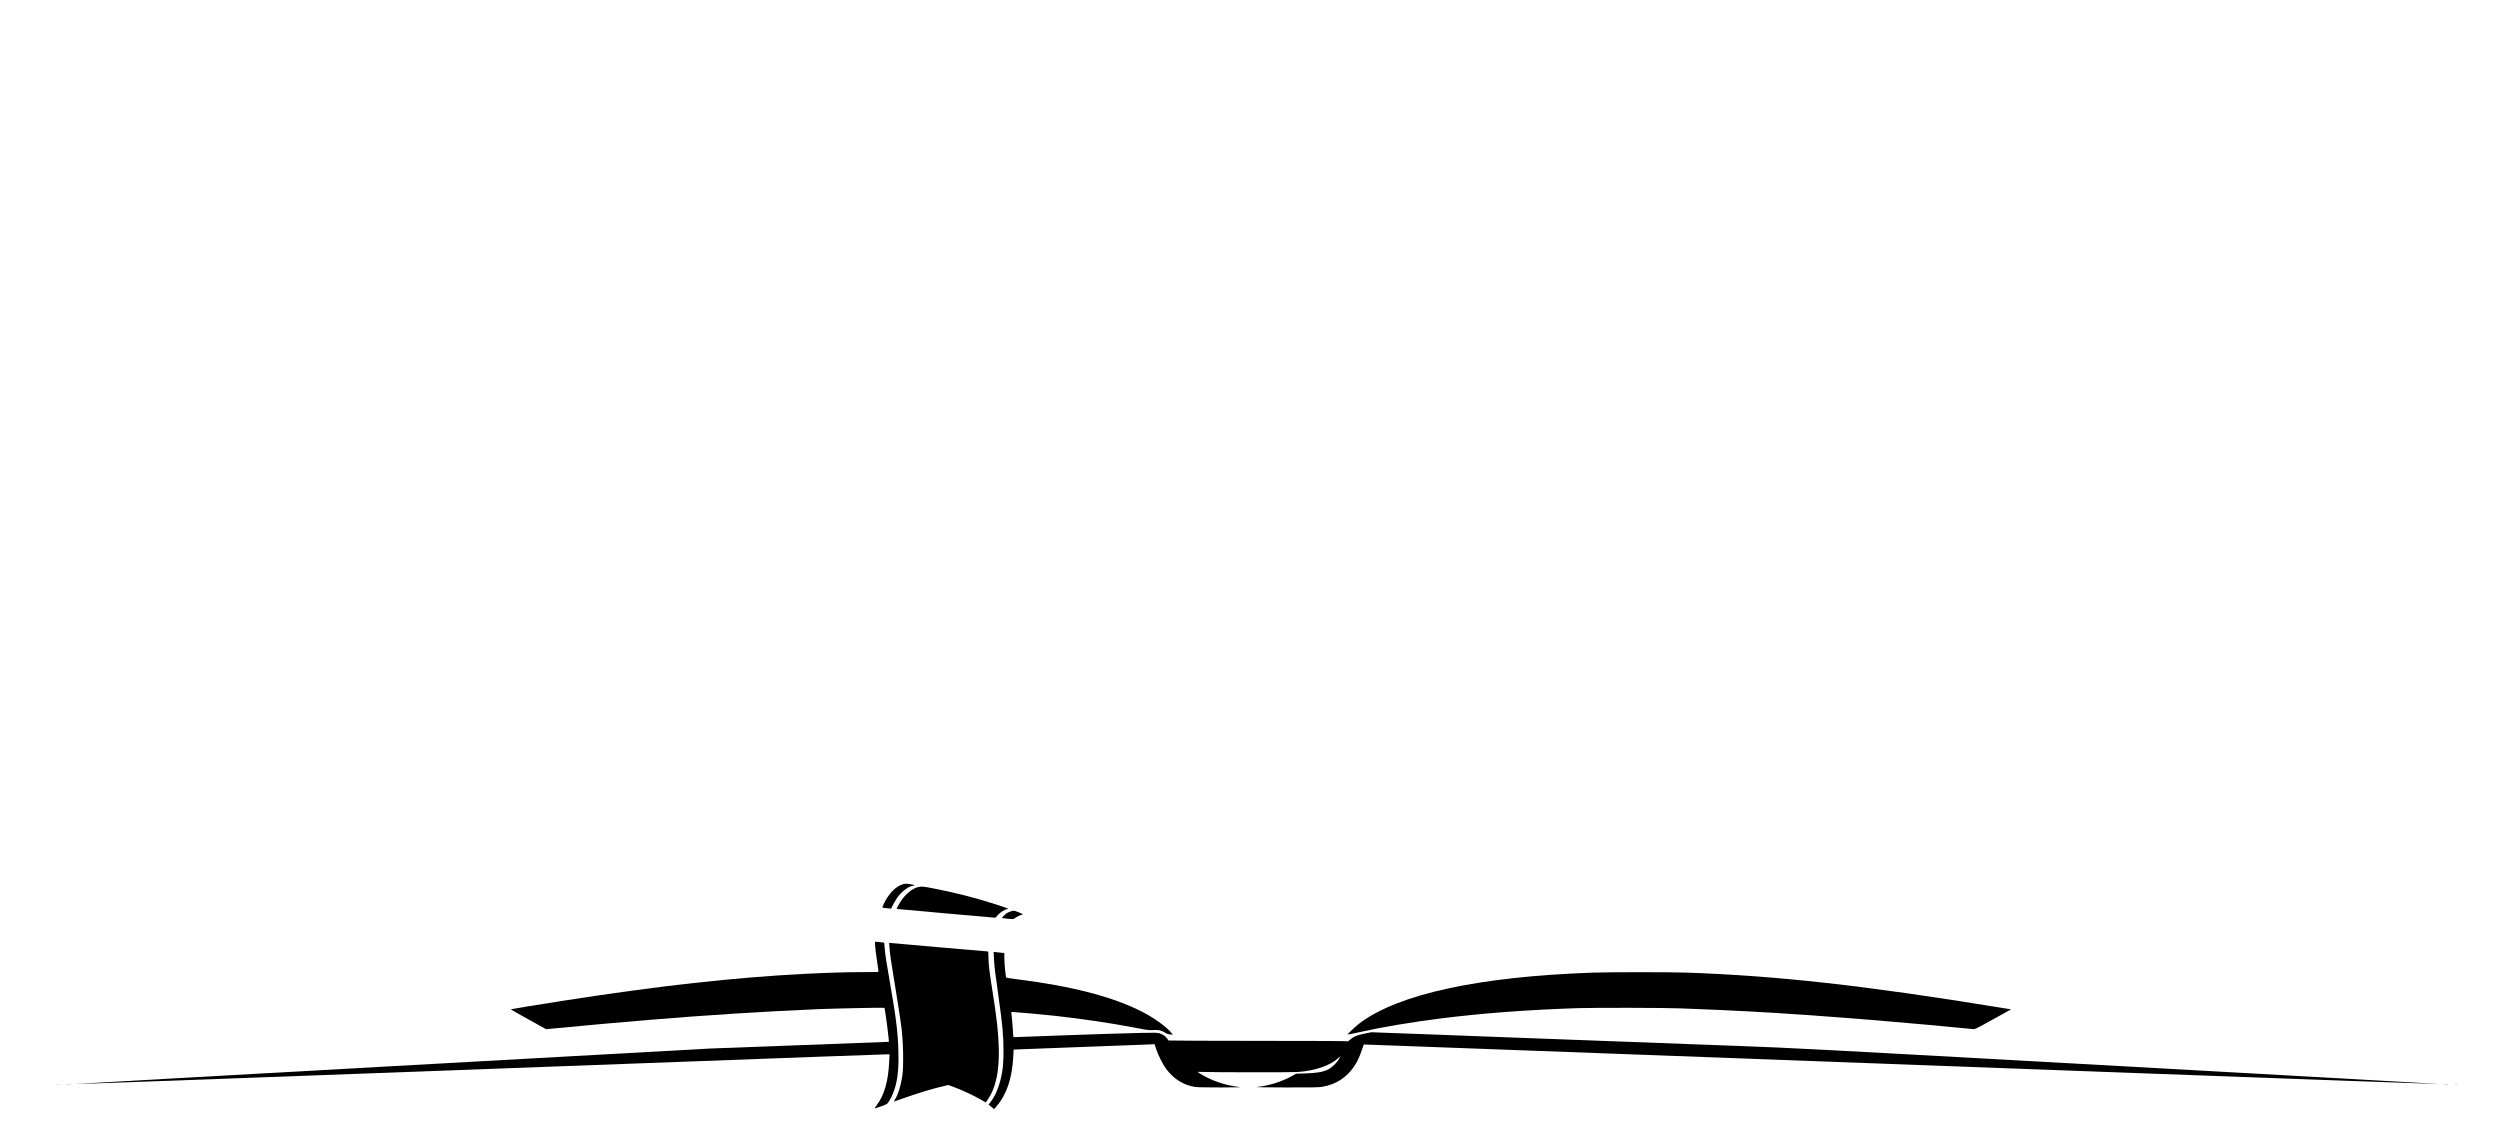 <?xml version="1.0" standalone="no"?>
<!DOCTYPE svg PUBLIC "-//W3C//DTD SVG 20010904//EN"
 "http://www.w3.org/TR/2001/REC-SVG-20010904/DTD/svg10.dtd">
<svg version="1.0" xmlns="http://www.w3.org/2000/svg"
 width="5200pt" height="2387pt" viewBox="0 0 5200 2387"
 preserveAspectRatio="xMidYMid meet">

<g transform="translate(0,2387) scale(0.1,-0.1)"
fill="#000000" stroke="none">
<path d="M18775 5476 c-148 -47 -290 -193 -391 -403 -20 -41 -34 -77 -30 -80
5 -5 178 -25 180 -21 19 43 89 168 119 213 89 132 233 245 335 261 24 4 40 9
38 12 -8 7 -146 31 -181 31 -16 0 -48 -6 -70 -13z"/>
<path d="M19098 5419 c-112 -26 -253 -137 -346 -272 -50 -72 -106 -176 -100
-183 2 -1 465 -43 1028 -93 l1025 -90 53 59 c52 58 152 120 194 120 51 0 -3
23 -219 93 -453 146 -866 251 -1357 346 -164 32 -214 35 -278 20z"/>
<path d="M21026 4914 c-27 -9 -65 -26 -85 -38 -36 -23 -106 -95 -99 -102 2 -2
57 -8 122 -14 113 -11 119 -10 140 9 26 24 144 81 171 82 11 0 -25 18 -79 40
-113 44 -104 43 -170 23z"/>
<path d="M18200 4244 c0 -57 27 -283 54 -445 12 -76 20 -141 18 -144 -3 -3
-145 -5 -316 -5 -336 0 -728 -12 -1201 -35 -1464 -74 -3063 -251 -5045 -561
-516 -80 -1082 -173 -1087 -178 -2 -2 163 -95 366 -208 l370 -205 193 18 c541
53 1332 124 1933 174 1203 100 2396 176 3540 225 319 13 1364 35 1370 28 14
-14 104 -707 92 -708 -1 0 -837 -32 -1857 -70 l-1855 -69 -6625 -368 c-3644
-202 -6600 -369 -6570 -371 30 -1 1632 56 3560 128 7101 264 6799 253 11885
440 748 28 1387 50 1419 50 l59 0 -7 -142 c-21 -422 -101 -703 -260 -915 -30
-39 -49 -70 -42 -68 168 51 244 82 267 106 37 40 106 175 140 277 69 203 94
439 86 791 -9 391 -49 717 -171 1412 -78 443 -104 611 -115 752 -4 59 -10 109
-12 111 -2 2 -46 7 -96 11 l-93 8 0 -39z"/>
<path d="M18495 4233 c2 -15 7 -66 10 -113 8 -111 32 -273 110 -740 35 -212
78 -482 95 -600 17 -118 32 -229 35 -246 43 -298 55 -846 22 -1052 -32 -204
-87 -380 -151 -480 -14 -23 -26 -43 -26 -46 0 -2 66 21 148 51 301 110 676
225 912 278 l75 17 140 -52 c164 -61 407 -176 538 -254 52 -31 96 -56 99 -56
4 0 30 37 59 82 205 319 261 808 178 1553 -23 203 -50 397 -108 760 -54 341
-71 490 -71 628 0 93 -3 117 -14 117 -21 0 -1955 168 -2008 175 -48 6 -48 6
-43 -22z"/>
<path d="M20674 3934 c9 -167 20 -263 91 -764 89 -630 108 -842 108 -1160 0
-118 -6 -262 -12 -320 -35 -307 -124 -566 -252 -736 l-46 -61 57 -46 57 -46
49 56 c215 249 328 588 351 1050 l6 131 131 6 c72 4 678 27 1346 51 668 24
1269 47 1335 50 l120 7 30 -94 c41 -129 142 -330 215 -426 157 -209 369 -340
603 -371 47 -7 262 -10 540 -10 321 1 435 4 375 10 -255 25 -546 119 -764 247
-121 71 -122 72 -24 66 179 -9 1870 -11 1995 -2 377 27 685 134 859 297 l38
36 -27 -55 c-39 -78 -154 -189 -235 -228 -106 -50 -236 -72 -464 -79 l-199 -6
-70 -40 c-209 -121 -497 -212 -745 -236 -56 -5 154 -9 594 -10 570 -1 696 1
770 14 286 49 510 196 666 434 65 100 104 182 153 326 l41 119 80 -2 c43 -2
1350 -50 2904 -107 1554 -58 3381 -125 4060 -150 679 -25 4390 -163 8245 -306
3856 -143 7035 -258 7065 -257 30 2 -2967 171 -6660 376 -6473 359 -6758 374
-7920 417 -4218 156 -5257 195 -5355 200 -60 3 -594 24 -1185 45 l-1075 39
-99 -19 c-191 -37 -275 -71 -352 -142 -24 -22 -44 -35 -44 -29 0 8 -486 11
-1857 11 -1022 0 -1863 4 -1868 8 -6 4 -16 19 -24 34 -22 42 -98 97 -160 115
-48 14 -97 15 -366 9 -373 -8 -1056 -29 -1795 -57 -300 -11 -620 -23 -711 -26
l-166 -6 -6 24 c-4 13 -7 56 -7 94 -1 39 -9 145 -18 238 l-18 167 41 0 c47 0
633 -53 840 -76 610 -67 1211 -157 1744 -260 211 -41 243 -44 325 -39 112 8
174 -5 241 -50 36 -25 66 -36 109 -41 l59 -7 -21 30 c-81 114 -351 312 -603
442 -607 314 -1459 537 -2603 681 -126 15 -232 32 -236 37 -12 13 -40 293 -40
406 l0 105 -72 6 c-40 4 -91 9 -112 13 l-39 5 7 -138z"/>
<path d="M33125 3639 c-2361 -82 -4037 -445 -4843 -1051 -81 -61 -257 -226
-249 -234 4 -4 146 24 282 55 403 92 1056 202 1635 275 883 112 1843 184 2895
217 338 11 1836 7 2100 -5 50 -3 171 -7 270 -11 275 -9 831 -34 1115 -50 140
-8 379 -21 530 -30 344 -19 1149 -76 1630 -115 201 -16 428 -34 505 -40 375
-29 1938 -171 2042 -185 41 -6 59 3 418 202 l376 208 -228 37 c-2808 459
-4640 663 -6533 728 -333 11 -1611 11 -1945 -1z"/>
<path d="M1388 1313 c23 -2 61 -2 85 0 23 2 4 4 -43 4 -47 0 -66 -2 -42 -4z"/>
<path d="M50828 1313 c23 -2 61 -2 85 0 23 2 4 4 -43 4 -47 0 -66 -2 -42 -4z"/>
<path d="M1188 1303 c12 -2 30 -2 40 0 9 3 -1 5 -23 4 -22 0 -30 -2 -17 -4z"/>
<path d="M51068 1303 c12 -2 32 -2 45 0 12 2 2 4 -23 4 -25 0 -35 -2 -22 -4z"/>
</g>
</svg>
